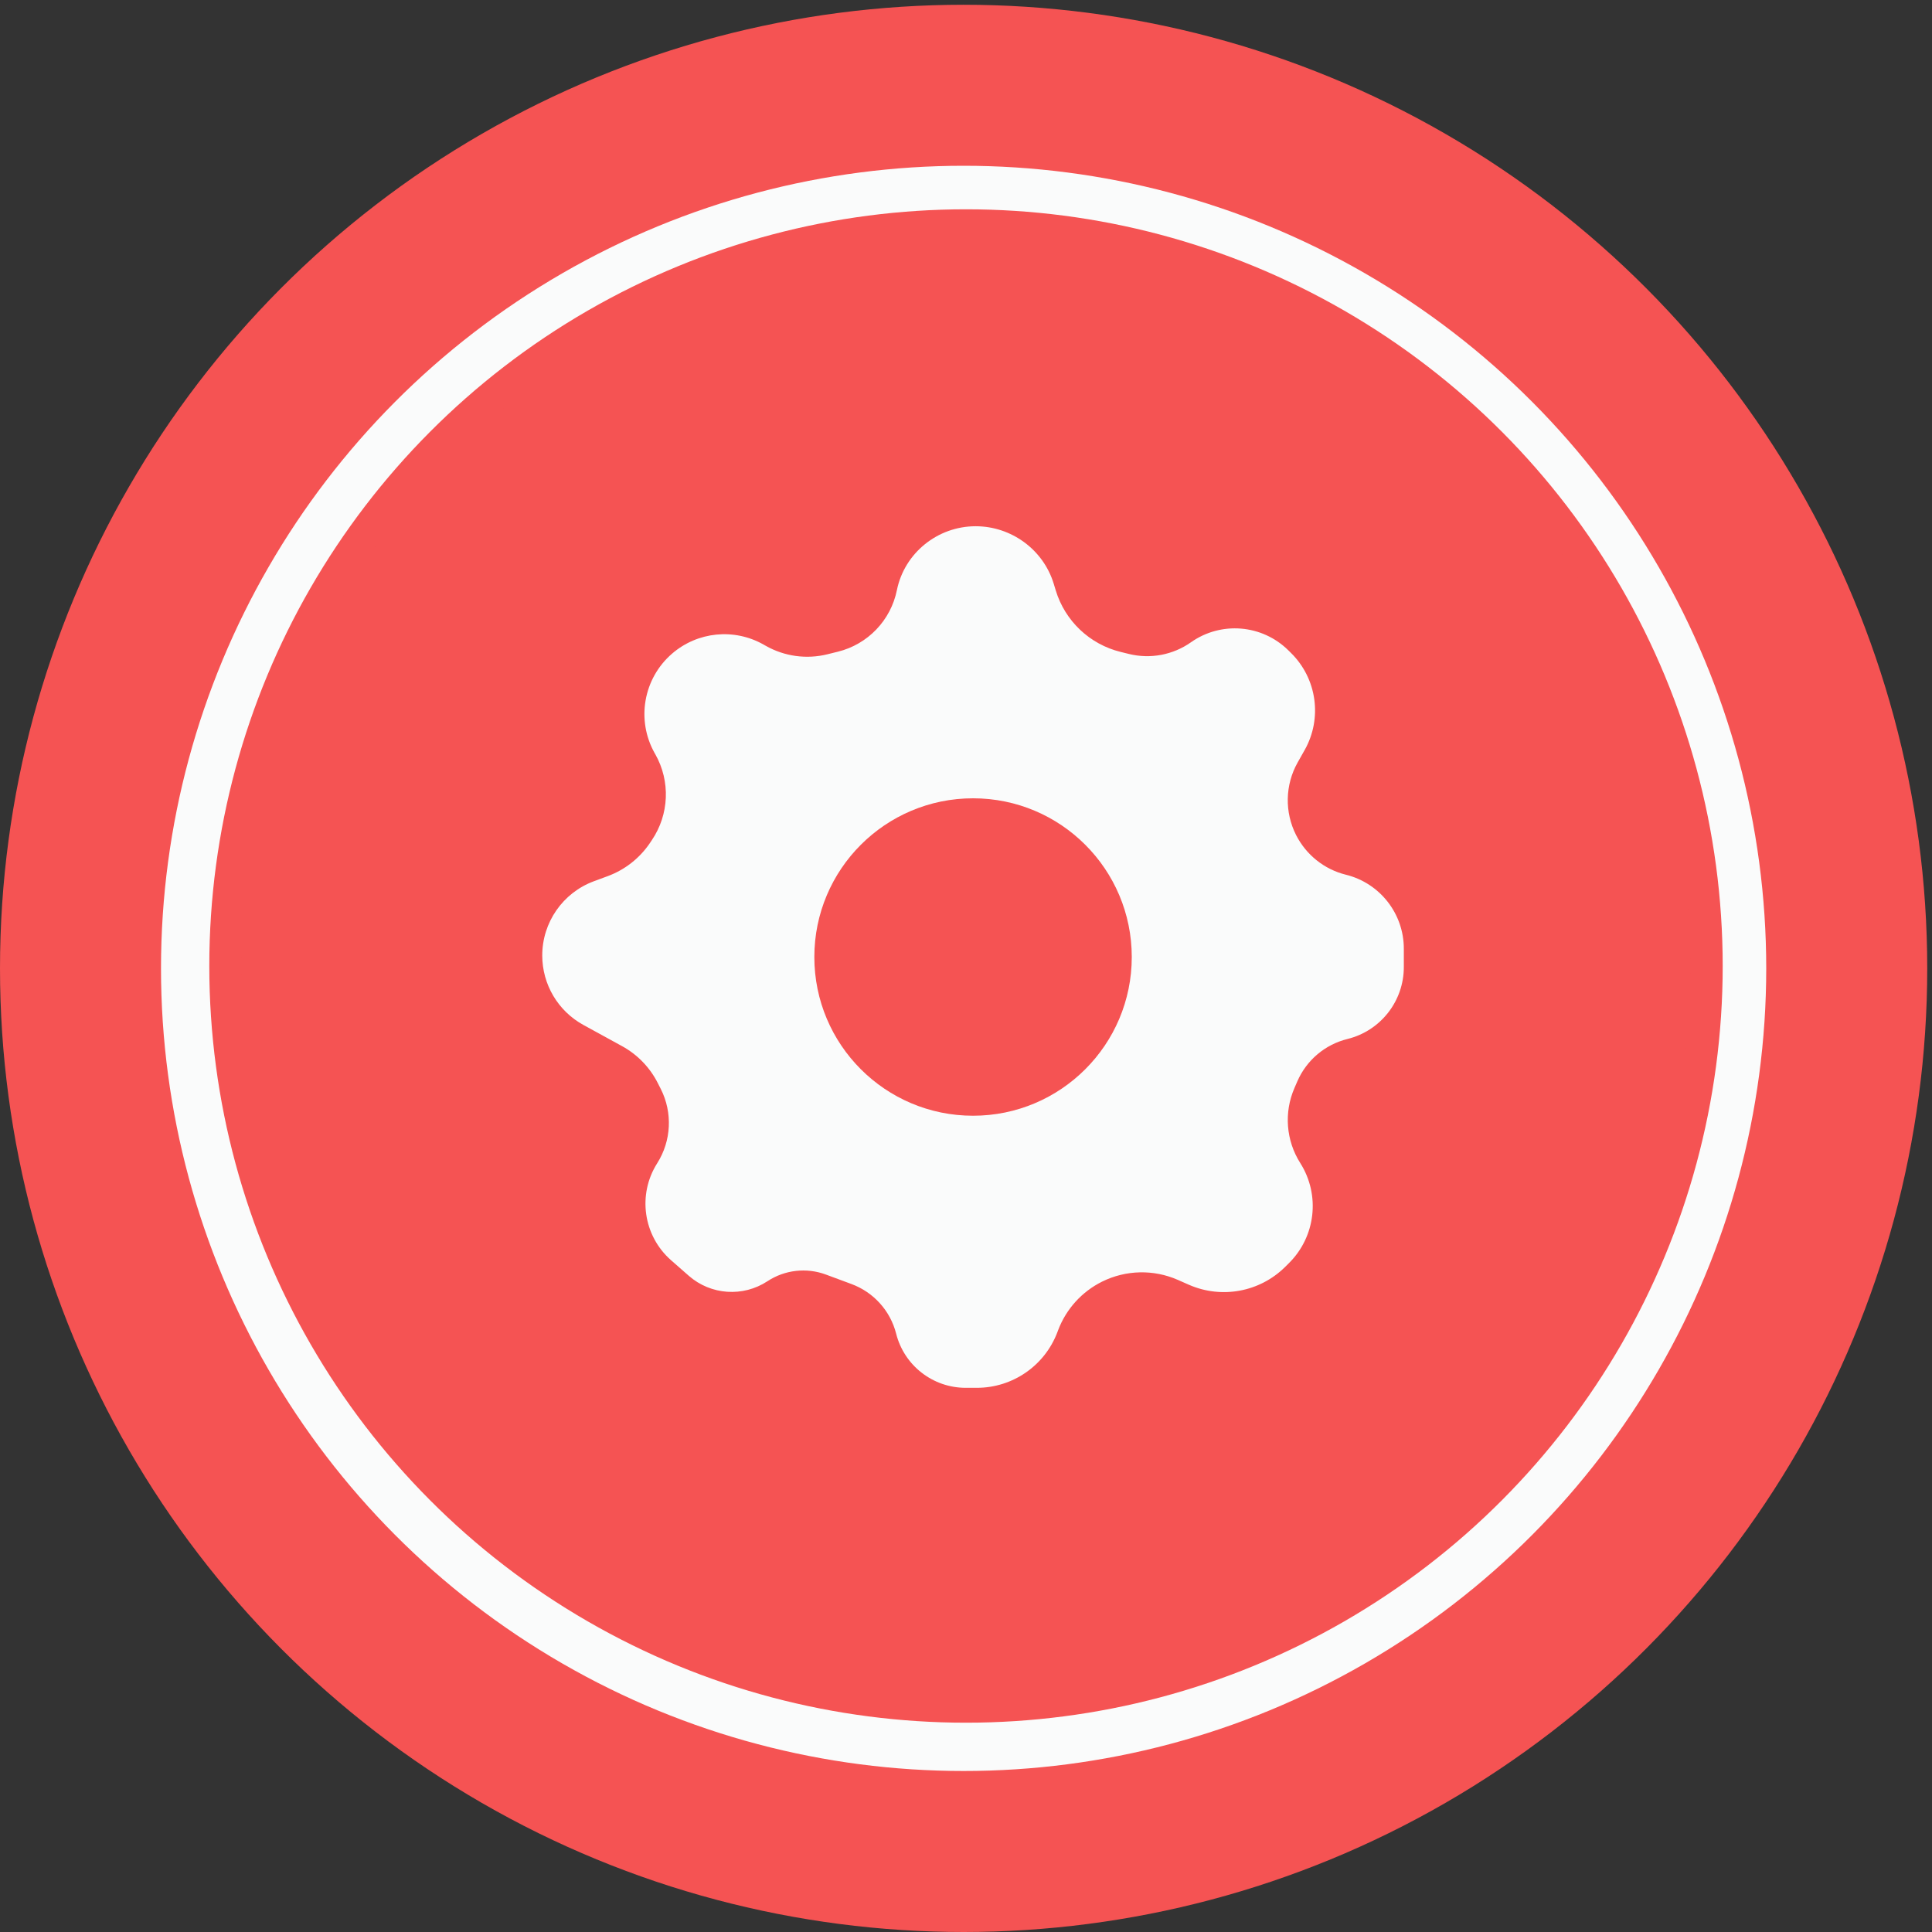 <svg width="60" height="60" viewBox="0 0 60 60" fill="none" xmlns="http://www.w3.org/2000/svg">
<rect x="0" y="0" width="60" height="60" fill="#333333" stroke="none"/>
<circle cx="29.926" cy="30.074" r="27.426" fill="#FAFBFB" stroke="#F55353" stroke-width="5"/>
<circle cx="30" cy="30" r="23" fill="#F55353"/>
<circle cx="30" cy="30" r="23" stroke="#F55353"/>
<path d="M26.444 39.877L25.648 39.582C25.045 39.359 24.372 39.436 23.835 39.789C23.075 40.289 22.074 40.22 21.39 39.62L20.843 39.14C19.976 38.38 19.792 37.101 20.409 36.127C20.851 35.43 20.893 34.552 20.52 33.816L20.428 33.635C20.182 33.15 19.796 32.75 19.319 32.489L18.117 31.83C17.329 31.398 16.84 30.572 16.84 29.673C16.84 28.644 17.481 27.724 18.446 27.367L18.876 27.208C19.408 27.011 19.865 26.652 20.183 26.182L20.245 26.089C20.782 25.294 20.824 24.265 20.354 23.429L20.332 23.391C19.753 22.363 19.979 21.07 20.872 20.299C21.664 19.615 22.799 19.502 23.71 20.016L23.788 20.06C24.367 20.386 25.048 20.479 25.693 20.32L26.021 20.239C26.95 20.01 27.664 19.265 27.854 18.327C28.088 17.173 29.121 16.343 30.299 16.343C31.407 16.343 32.401 17.068 32.724 18.128L32.787 18.335C33.075 19.283 33.84 20.009 34.802 20.246L35.058 20.309C35.723 20.473 36.427 20.341 36.987 19.946C37.922 19.287 39.195 19.392 40.01 20.196L40.094 20.279C40.899 21.073 41.072 22.307 40.518 23.292L40.298 23.682C39.908 24.376 39.891 25.223 40.251 25.933C40.563 26.548 41.128 27 41.797 27.165C42.855 27.426 43.597 28.374 43.597 29.463V30.033C43.597 31.091 42.876 32.012 41.849 32.266C41.152 32.437 40.576 32.924 40.29 33.582L40.2 33.79C39.87 34.548 39.938 35.421 40.381 36.12C41.009 37.112 40.861 38.407 40.025 39.232L39.907 39.349C39.12 40.126 37.938 40.344 36.924 39.9L36.577 39.747C35.826 39.418 34.967 39.437 34.231 39.8C33.601 40.111 33.113 40.649 32.863 41.305L32.836 41.377C32.442 42.414 31.447 43.1 30.337 43.1H29.991C28.971 43.1 28.081 42.408 27.831 41.419C27.651 40.709 27.132 40.132 26.444 39.877Z" fill="#FAFBFB"/>
<circle cx="30.219" cy="29.721" r="4.929" fill="#F55353"/>
</svg>
